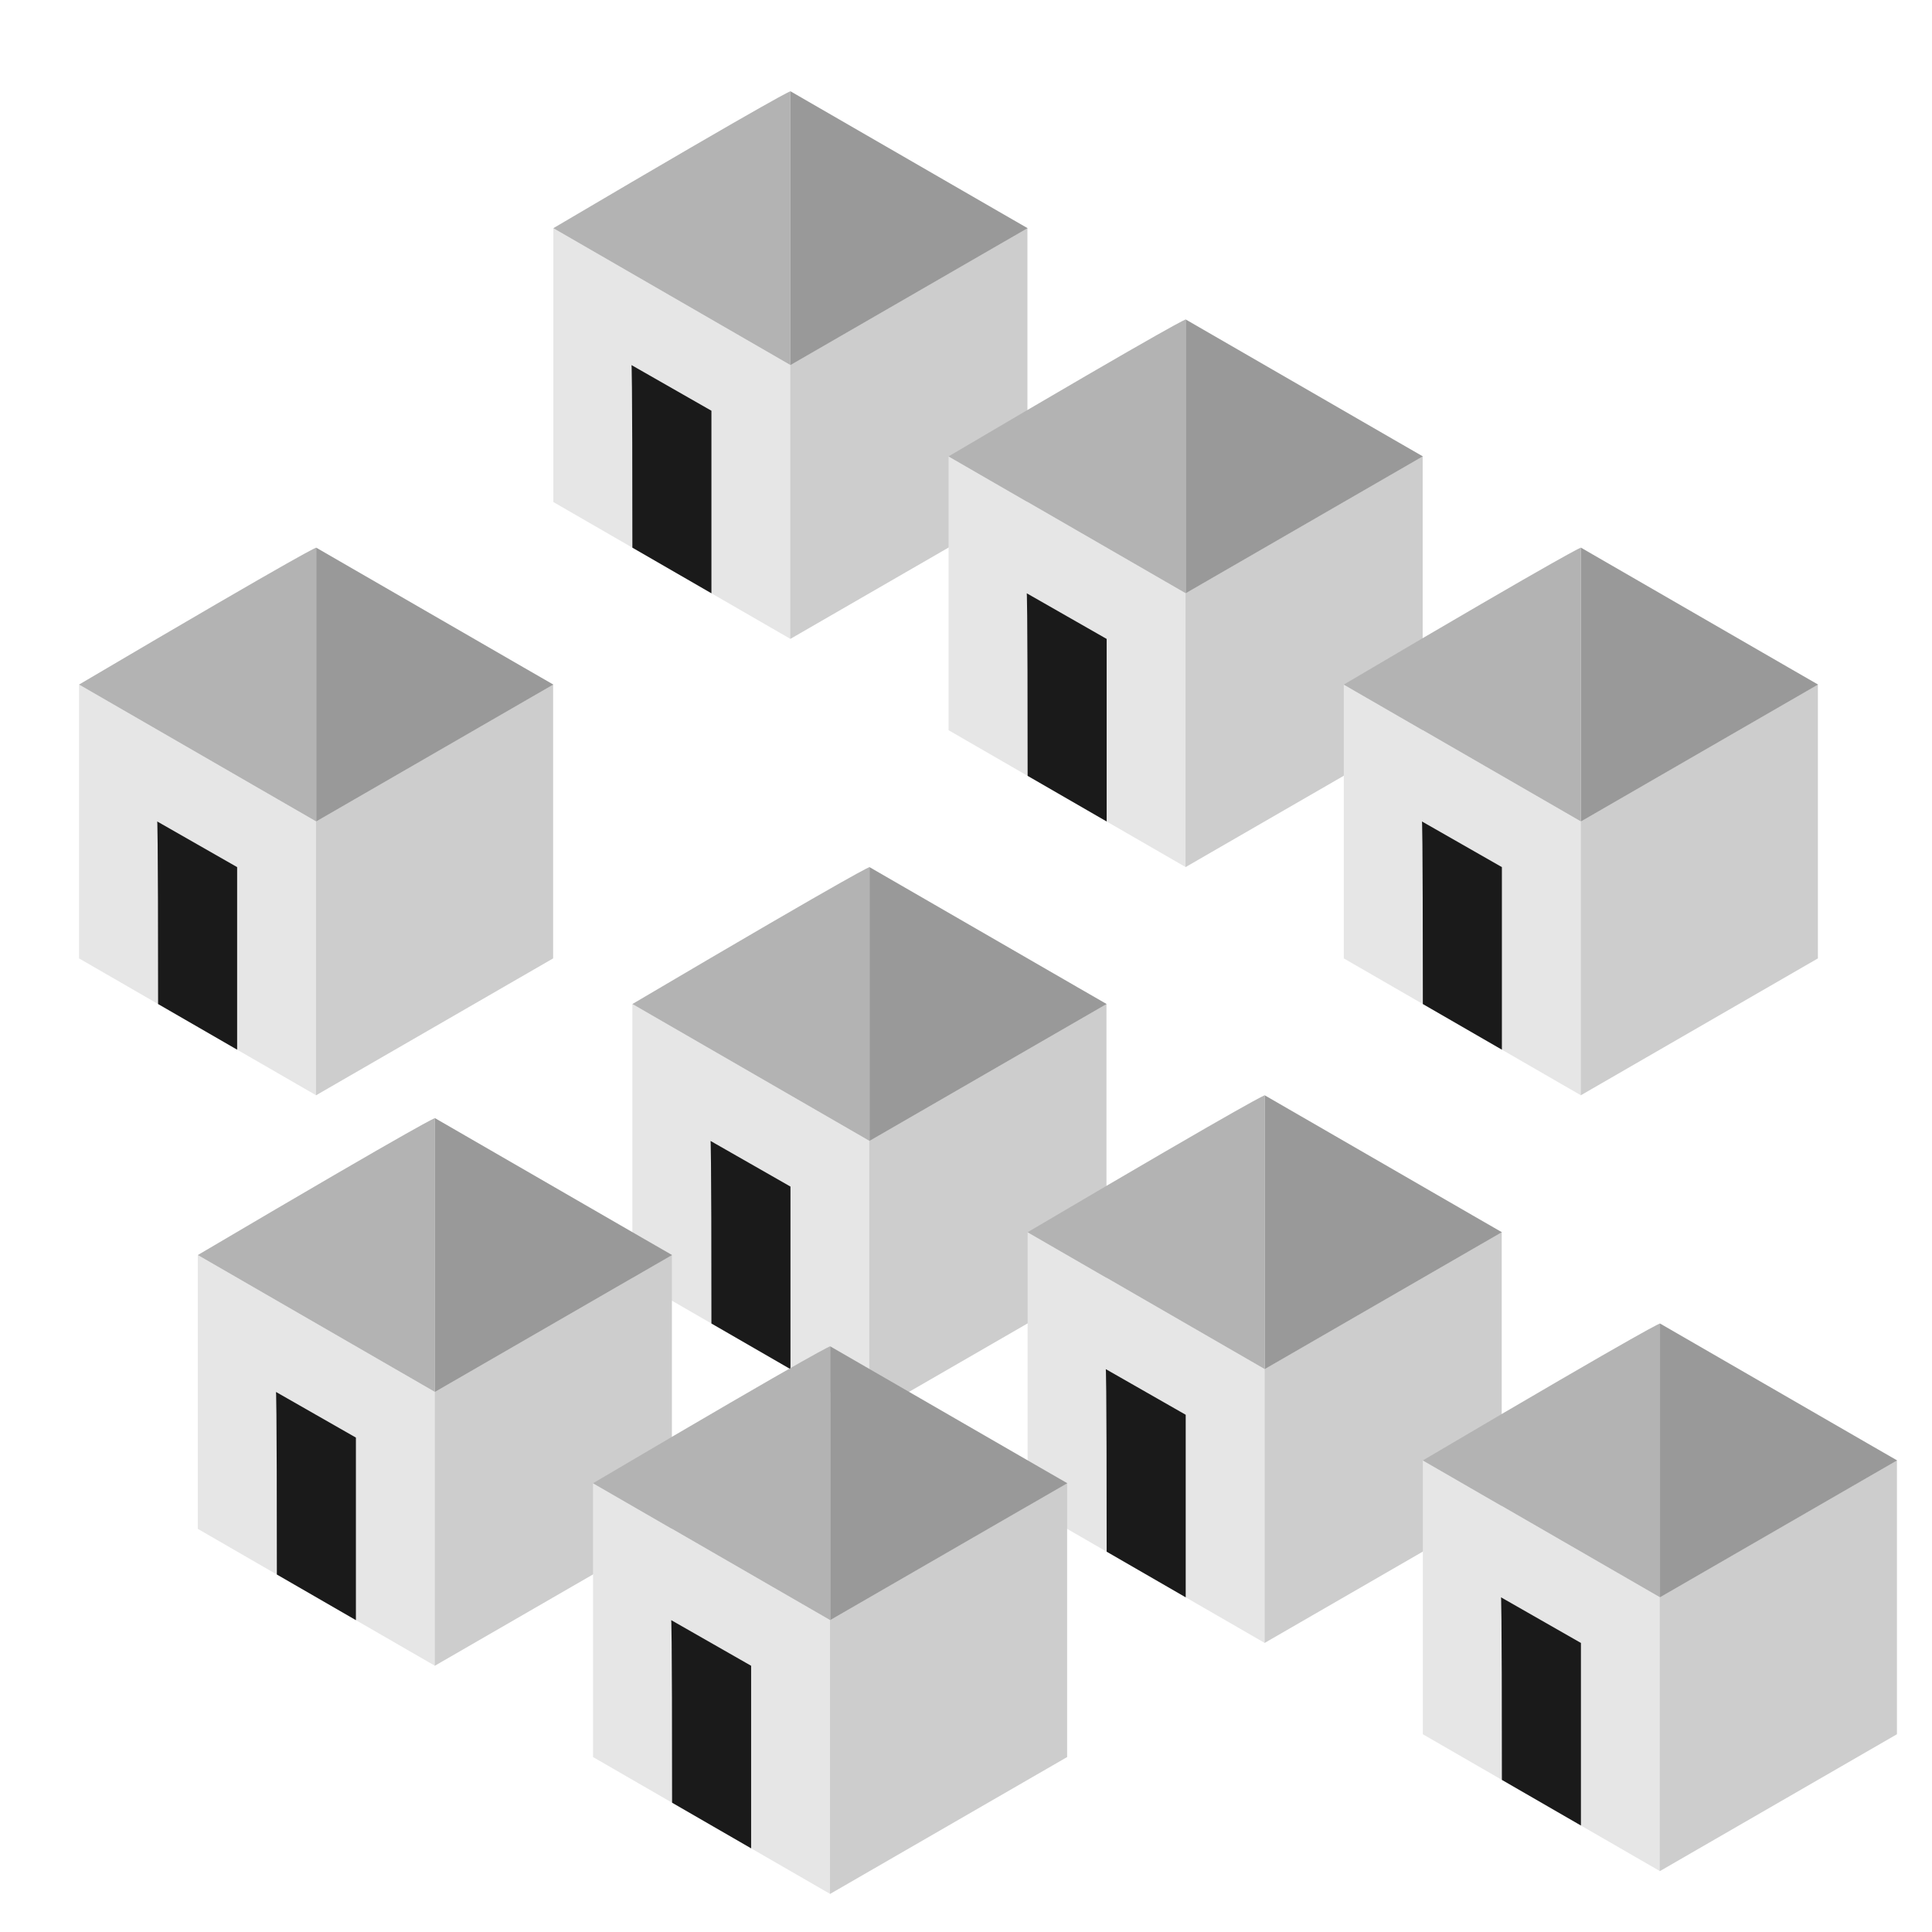 <?xml version="1.0" encoding="UTF-8" standalone="no"?>
<!-- Created with Inkscape (http://www.inkscape.org/) -->

<svg
   width="400"
   height="400"
   viewBox="0 0 105.833 105.833"
   version="1.1"
   id="svg1"
   inkscape:version="1.3.2 (091e20e, 2023-11-25)"
   sodipodi:docname="img_4.svg"
   xmlns:inkscape="http://www.inkscape.org/namespaces/inkscape"
   xmlns:sodipodi="http://sodipodi.sourceforge.net/DTD/sodipodi-0.dtd"
   xmlns="http://www.w3.org/2000/svg"
   xmlns:svg="http://www.w3.org/2000/svg">
  <sodipodi:namedview
     id="namedview1"
     pagecolor="#ffffff"
     bordercolor="#000000"
     borderopacity="0.25"
     inkscape:showpageshadow="2"
     inkscape:pageopacity="0.0"
     inkscape:pagecheckerboard="0"
     inkscape:deskcolor="#d1d1d1"
     inkscape:document-units="px"
     showgrid="true"
     inkscape:zoom="1.35634"
     inkscape:cx="234.82313"
     inkscape:cy="203.48881"
     inkscape:window-width="1440"
     inkscape:window-height="753"
     inkscape:window-x="0"
     inkscape:window-y="25"
     inkscape:window-maximized="1"
     inkscape:current-layer="layer1">
    <inkscape:grid
       type="axonomgrid"
       id="grid1"
       units="mm"
       originx="0"
       originy="0"
       spacingx="0"
       spacingy="1"
       empcolor="#0099e5"
       empopacity="0.302"
       color="#0099e5"
       opacity="0.149"
       empspacing="5"
       dotted="false"
       gridanglex="30"
       gridanglez="30"
       visible="true" />
  </sodipodi:namedview>
  <defs
     id="defs1" />
  <g
     inkscape:label="Layer 1"
     inkscape:groupmode="layer"
     id="layer1">
    <path
       style="fill:#e6e6e6;stroke:#000000;stroke-width:0"
       d="m 30.311,12.5 c 0,15 0,15 0,15 l 12.99,7.5 V 20 Z"
       id="path1" />
    <path
       style="fill:#cdcdcd;fill-opacity:1;stroke:#000000;stroke-width:0"
       d="m 43.291,35 c 0,-15 0,-15 0,-15 l 12.99,-7.5 v 15 z"
       id="path1-8" />
    <path
       style="fill:#b3b3b3;stroke:#000000;stroke-width:0"
       d="M 30.311,12.5 C 43.301,4.839 43.301,5 43.301,5 V 20 Z"
       id="path3" />
    <path
       style="fill:#999999;fill-opacity:1;stroke:#000000;stroke-width:0"
       d="M 43.301,5 C 56.281,12.5 56.292,12.5 56.292,12.5 L 43.301,20 Z"
       id="path4" />
    <path
       style="fill:#1a1a1a;fill-opacity:1;stroke:#000000;stroke-width:0"
       d="M 34.641,30 C 34.641,20 34.594,20 34.594,20 l 4.377,2.5 v 10 z"
       id="path5" />
    <path
       style="fill:#e6e6e6;stroke:#000000;stroke-width:0"
       d="m 51.962,25 c 0,15 0,15 0,15 l 12.99,7.5 V 32.5 Z"
       id="path1-5" />
    <path
       style="fill:#cdcdcd;fill-opacity:1;stroke:#000000;stroke-width:0"
       d="m 64.942,47.5 c 0,-15 0,-15 0,-15 l 12.99,-7.5 v 15 z"
       id="path1-8-2" />
    <path
       style="fill:#b3b3b3;stroke:#000000;stroke-width:0"
       d="m 51.962,25 c 12.99,-7.661 12.99,-7.5 12.99,-7.5 v 15 z"
       id="path3-1" />
    <path
       style="fill:#999999;fill-opacity:1;stroke:#000000;stroke-width:0"
       d="m 64.952,17.5 c 12.98,7.5 12.99,7.5 12.99,7.5 l -12.99,7.5 z"
       id="path4-1" />
    <path
       style="fill:#1a1a1a;fill-opacity:1;stroke:#000000;stroke-width:0"
       d="m 56.292,42.5 c 0,-10 -0.047,-10 -0.047,-10 l 4.377,2.5 v 10 z"
       id="path5-0" />
    <path
       style="fill:#e6e6e6;stroke:#000000;stroke-width:0"
       d="m 73.612,37.5 c 0,15 0,15 0,15 l 12.99,7.5 V 45 Z"
       id="path1-6" />
    <path
       style="fill:#cdcdcd;fill-opacity:1;stroke:#000000;stroke-width:0"
       d="m 86.592,60 c 0,-15 0,-15 0,-15 l 12.99,-7.5 v 15 z"
       id="path1-8-0" />
    <path
       style="fill:#b3b3b3;stroke:#000000;stroke-width:0"
       d="m 73.612,37.5 c 12.99,-7.661 12.99,-7.5 12.99,-7.5 v 15 z"
       id="path3-0" />
    <path
       style="fill:#999999;fill-opacity:1;stroke:#000000;stroke-width:0"
       d="m 86.603,30 c 12.98,7.5 12.99,7.5 12.99,7.5 l -12.99,7.5 z"
       id="path4-9" />
    <path
       style="fill:#1a1a1a;fill-opacity:1;stroke:#000000;stroke-width:0"
       d="m 77.942,55 c 0,-10 -0.047,-10 -0.047,-10 l 4.377,2.5 v 10 z"
       id="path5-5" />
    <path
       style="fill:#e6e6e6;stroke:#000000;stroke-width:0"
       d="m 34.641,55 c 0,15 0,15 0,15 l 12.99,7.5 V 62.5 Z"
       id="path1-0" />
    <path
       style="fill:#cdcdcd;fill-opacity:1;stroke:#000000;stroke-width:0"
       d="m 47.621,77.5 c 0,-15 0,-15 0,-15 l 12.99,-7.5 v 15 z"
       id="path1-8-8" />
    <path
       style="fill:#b3b3b3;stroke:#000000;stroke-width:0"
       d="m 34.641,55 c 12.99,-7.661 12.99,-7.5 12.99,-7.5 v 15 z"
       id="path3-4" />
    <path
       style="fill:#999999;fill-opacity:1;stroke:#000000;stroke-width:0"
       d="m 47.631,47.5 c 12.98,7.5 12.99,7.5 12.99,7.5 l -12.99,7.5 z"
       id="path4-0" />
    <path
       style="fill:#1a1a1a;fill-opacity:1;stroke:#000000;stroke-width:0"
       d="m 38.971,72.5 c 0,-10 -0.047,-10 -0.047,-10 l 4.377,2.5 v 10 z"
       id="path5-4" />
    <path
       style="fill:#e6e6e6;stroke:#000000;stroke-width:0"
       d="m 56.292,67.5 c 0,15 0,15 0,15 l 12.99,7.5 V 75 Z"
       id="path1-5-6" />
    <path
       style="fill:#cdcdcd;fill-opacity:1;stroke:#000000;stroke-width:0"
       d="m 69.272,90 c 0,-15 0,-15 0,-15 l 12.99,-7.5 v 15 z"
       id="path1-8-2-4" />
    <path
       style="fill:#b3b3b3;stroke:#000000;stroke-width:0"
       d="m 56.292,67.5 c 12.99,-7.661 12.99,-7.5 12.99,-7.5 v 15 z"
       id="path3-1-6" />
    <path
       style="fill:#999999;fill-opacity:1;stroke:#000000;stroke-width:0"
       d="m 69.282,60 c 12.98,7.5 12.99,7.5 12.99,7.5 l -12.99,7.5 z"
       id="path4-1-4" />
    <path
       style="fill:#1a1a1a;fill-opacity:1;stroke:#000000;stroke-width:0"
       d="m 60.622,85 c 0,-10 -0.047,-10 -0.047,-10 l 4.377,2.5 v 10 z"
       id="path5-0-3" />
    <path
       style="fill:#e6e6e6;stroke:#000000;stroke-width:0"
       d="m 77.942,80 c 0,15 0,15 0,15 l 12.99,7.5 V 87.5 Z"
       id="path1-6-8" />
    <path
       style="fill:#cdcdcd;fill-opacity:1;stroke:#000000;stroke-width:0"
       d="m 90.922,102.5 c 0,-15 0,-15 0,-15 l 12.99,-7.5 v 15 z"
       id="path1-8-0-4" />
    <path
       style="fill:#b3b3b3;stroke:#000000;stroke-width:0"
       d="m 77.942,80 c 12.99,-7.661 12.99,-7.5 12.99,-7.5 v 15 z"
       id="path3-0-0" />
    <path
       style="fill:#999999;fill-opacity:1;stroke:#000000;stroke-width:0"
       d="m 90.933,72.5 c 12.98,7.5 12.99,7.5 12.99,7.5 l -12.99,7.5 z"
       id="path4-9-0" />
    <path
       style="fill:#1a1a1a;fill-opacity:1;stroke:#000000;stroke-width:0"
       d="m 82.272,97.5 c 0,-10 -0.047,-10 -0.047,-10 l 4.377,2.5 v 10 z"
       id="path5-5-9" />
    <path
       style="fill:#e6e6e6;stroke:#000000;stroke-width:0"
       d="m 10.836,68.75 c 0,15 0,15 0,15 l 12.99,7.5 V 76.25 Z"
       id="path1-5-5" />
    <path
       style="fill:#cdcdcd;fill-opacity:1;stroke:#000000;stroke-width:0"
       d="m 23.816,91.25 c 0,-15 0,-15 0,-15 l 12.99,-7.5 v 15 z"
       id="path1-8-2-3" />
    <path
       style="fill:#b3b3b3;stroke:#000000;stroke-width:0"
       d="m 10.836,68.75 c 12.99,-7.661 12.99,-7.5 12.99,-7.5 v 15 z"
       id="path3-1-0" />
    <path
       style="fill:#999999;fill-opacity:1;stroke:#000000;stroke-width:0"
       d="m 23.826,61.25 c 12.98,7.5 12.99,7.5 12.99,7.5 l -12.99,7.5 z"
       id="path4-1-48" />
    <path
       style="fill:#1a1a1a;fill-opacity:1;stroke:#000000;stroke-width:0"
       d="m 15.166,86.25 c 0,-10 -0.047,-10 -0.047,-10 l 4.377,2.5 v 10 z"
       id="path5-0-5" />
    <path
       style="fill:#e6e6e6;stroke:#000000;stroke-width:0"
       d="m 32.486,81.25 c 0,15 0,15 0,15 L 45.477,103.75 V 88.75 Z"
       id="path1-6-5" />
    <path
       style="fill:#cdcdcd;fill-opacity:1;stroke:#000000;stroke-width:0"
       d="m 45.466,103.75 c 0,-15 0,-15 0,-15 l 12.99,-7.5 v 15 z"
       id="path1-8-0-5" />
    <path
       style="fill:#b3b3b3;stroke:#000000;stroke-width:0"
       d="m 32.486,81.25 c 12.99,-7.661 12.99,-7.5 12.99,-7.5 v 15 z"
       id="path3-0-4" />
    <path
       style="fill:#999999;fill-opacity:1;stroke:#000000;stroke-width:0"
       d="m 45.477,73.75 c 12.98,7.5 12.99,7.5 12.99,7.5 l -12.99,7.5 z"
       id="path4-9-2" />
    <path
       style="fill:#1a1a1a;fill-opacity:1;stroke:#000000;stroke-width:0"
       d="m 36.816,98.75 c 0,-10 -0.047,-10 -0.047,-10 l 4.377,2.5 V 101.25 Z"
       id="path5-5-1" />
    <path
       style="fill:#e6e6e6;stroke:#000000;stroke-width:0"
       d="m 4.33,37.5 c 0,15 0,15 0,15 L 17.321,60 V 45 Z"
       id="path1-6-85" />
    <path
       style="fill:#cdcdcd;fill-opacity:1;stroke:#000000;stroke-width:0"
       d="m 17.31,60 c 0,-15 0,-15 0,-15 l 12.99,-7.5 v 15 z"
       id="path1-8-0-6" />
    <path
       style="fill:#b3b3b3;stroke:#000000;stroke-width:0"
       d="M 4.33,37.5 C 17.321,29.839 17.321,30 17.321,30 v 15 z"
       id="path3-0-7" />
    <path
       style="fill:#999999;fill-opacity:1;stroke:#000000;stroke-width:0"
       d="m 17.321,30 c 12.98,7.5 12.99,7.5 12.99,7.5 l -12.99,7.5 z"
       id="path4-9-9" />
    <path
       style="fill:#1a1a1a;fill-opacity:1;stroke:#000000;stroke-width:0"
       d="m 8.66,55 c 0,-10 -0.047,-10 -0.047,-10 l 4.377,2.5 v 10 z"
       id="path5-5-4" />
  </g>
</svg>
